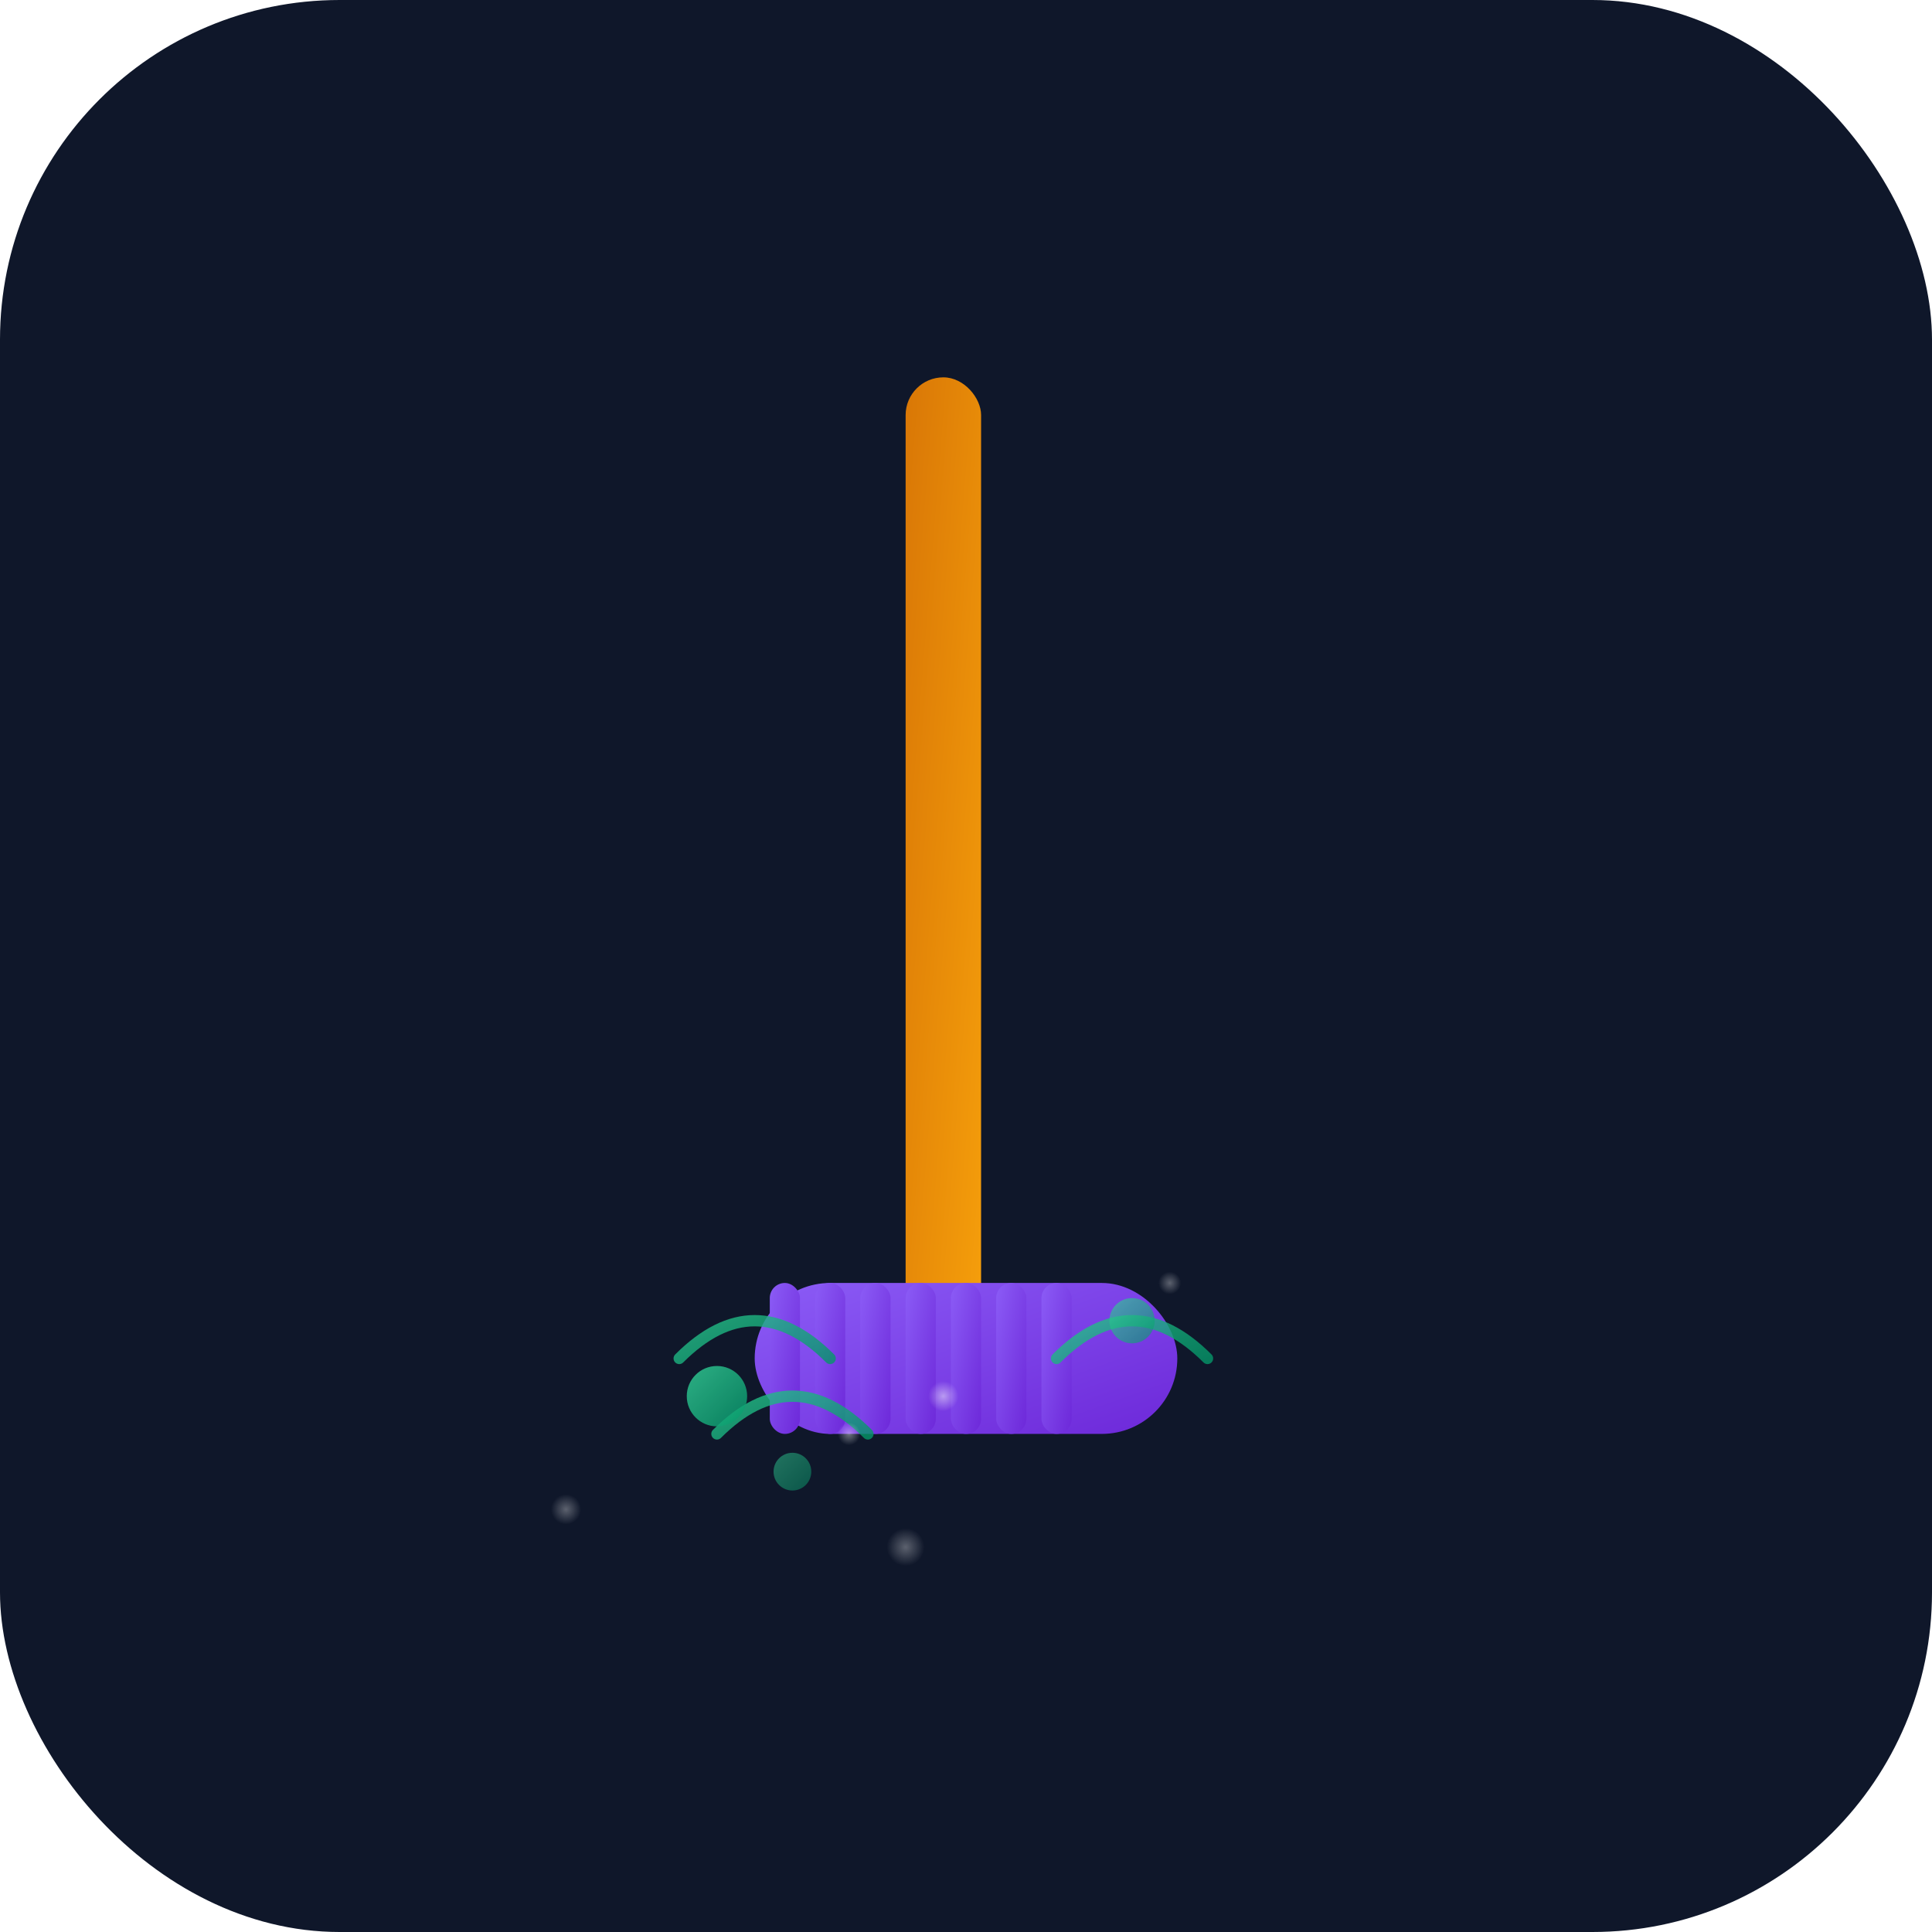 <svg width="1024" height="1024" viewBox="0 0 1024 1024" xmlns="http://www.w3.org/2000/svg">
    <defs>
        <linearGradient id="handleGradient" x1="0%" y1="0%" x2="100%" y2="100%">
            <stop offset="0%" stop-color="#d97706" />
            <stop offset="100%" stop-color="#f59e0b" />
        </linearGradient>
        <linearGradient id="bristleGradient" x1="0%" y1="0%" x2="100%" y2="100%">
            <stop offset="0%" stop-color="#8b5cf6" />
            <stop offset="100%" stop-color="#6d28d9" />
        </linearGradient>
        <linearGradient id="sparkleGradient" x1="0%" y1="0%" x2="100%" y2="100%">
            <stop offset="0%" stop-color="#34d399" />
            <stop offset="100%" stop-color="#059669" />
        </linearGradient>

        <filter id="glow" x="-50%" y="-50%" width="200%" height="200%">
            <feGaussianBlur stdDeviation="12" result="blur" />
            <feMerge>
                <feMergeNode in="blur" />
                <feMergeNode in="SourceGraphic" />
            </feMerge>
        </filter>

        <radialGradient id="dustGradient" cx="50%" cy="50%" r="50%">
            <stop offset="0%" stop-color="#ffffff" stop-opacity="0.8" />
            <stop offset="100%" stop-color="#ffffff" stop-opacity="0" />
        </radialGradient>
    </defs>

    <rect x="0" y="0" width="1024" height="1024" rx="180" fill="#0f172a" />

    <rect x="480" y="200" width="40" height="500" rx="20" fill="url(#handleGradient)" />

    <g fill="url(#bristleGradient)" filter="url(#glow)">
        <rect x="400" y="680" width="224" height="80" rx="40" />
        <rect x="408" y="680" width="16" height="80" rx="8" />
        <rect x="432" y="680" width="16" height="80" rx="8" />
        <rect x="456" y="680" width="16" height="80" rx="8" />
        <rect x="480" y="680" width="16" height="80" rx="8" />
        <rect x="504" y="680" width="16" height="80" rx="8" />
        <rect x="528" y="680" width="16" height="80" rx="8" />
        <rect x="552" y="680" width="16" height="80" rx="8" />
    </g>

    <g stroke="url(#sparkleGradient)" stroke-width="6" stroke-linecap="round" fill="none"
        opacity="0.8">
        <path d="M360 720 Q400 680 440 720" />
        <path d="M560 720 Q600 680 640 720" />
        <path d="M380 760 Q420 720 460 760" />
    </g>

    <g>
        <circle cx="380" cy="740" r="16" fill="url(#sparkleGradient)" filter="url(#glow)"
            opacity="0.9" />
        <circle cx="600" cy="700" r="12" fill="url(#sparkleGradient)" filter="url(#glow)"
            opacity="0.8" />
        <circle cx="420" cy="780" r="10" fill="url(#sparkleGradient)" filter="url(#glow)"
            opacity="0.7" />
        <circle cx="500" cy="740" r="8" fill="url(#dustGradient)" opacity="0.6" />
        <circle cx="450" cy="760" r="6" fill="url(#dustGradient)" opacity="0.5" />
    </g>

    <g opacity="0.4">
        <circle cx="300" cy="800" r="8" fill="url(#dustGradient)" />
        <circle cx="620" cy="680" r="6" fill="url(#dustGradient)" />
        <circle cx="480" cy="820" r="10" fill="url(#dustGradient)" />
    </g>
</svg>
